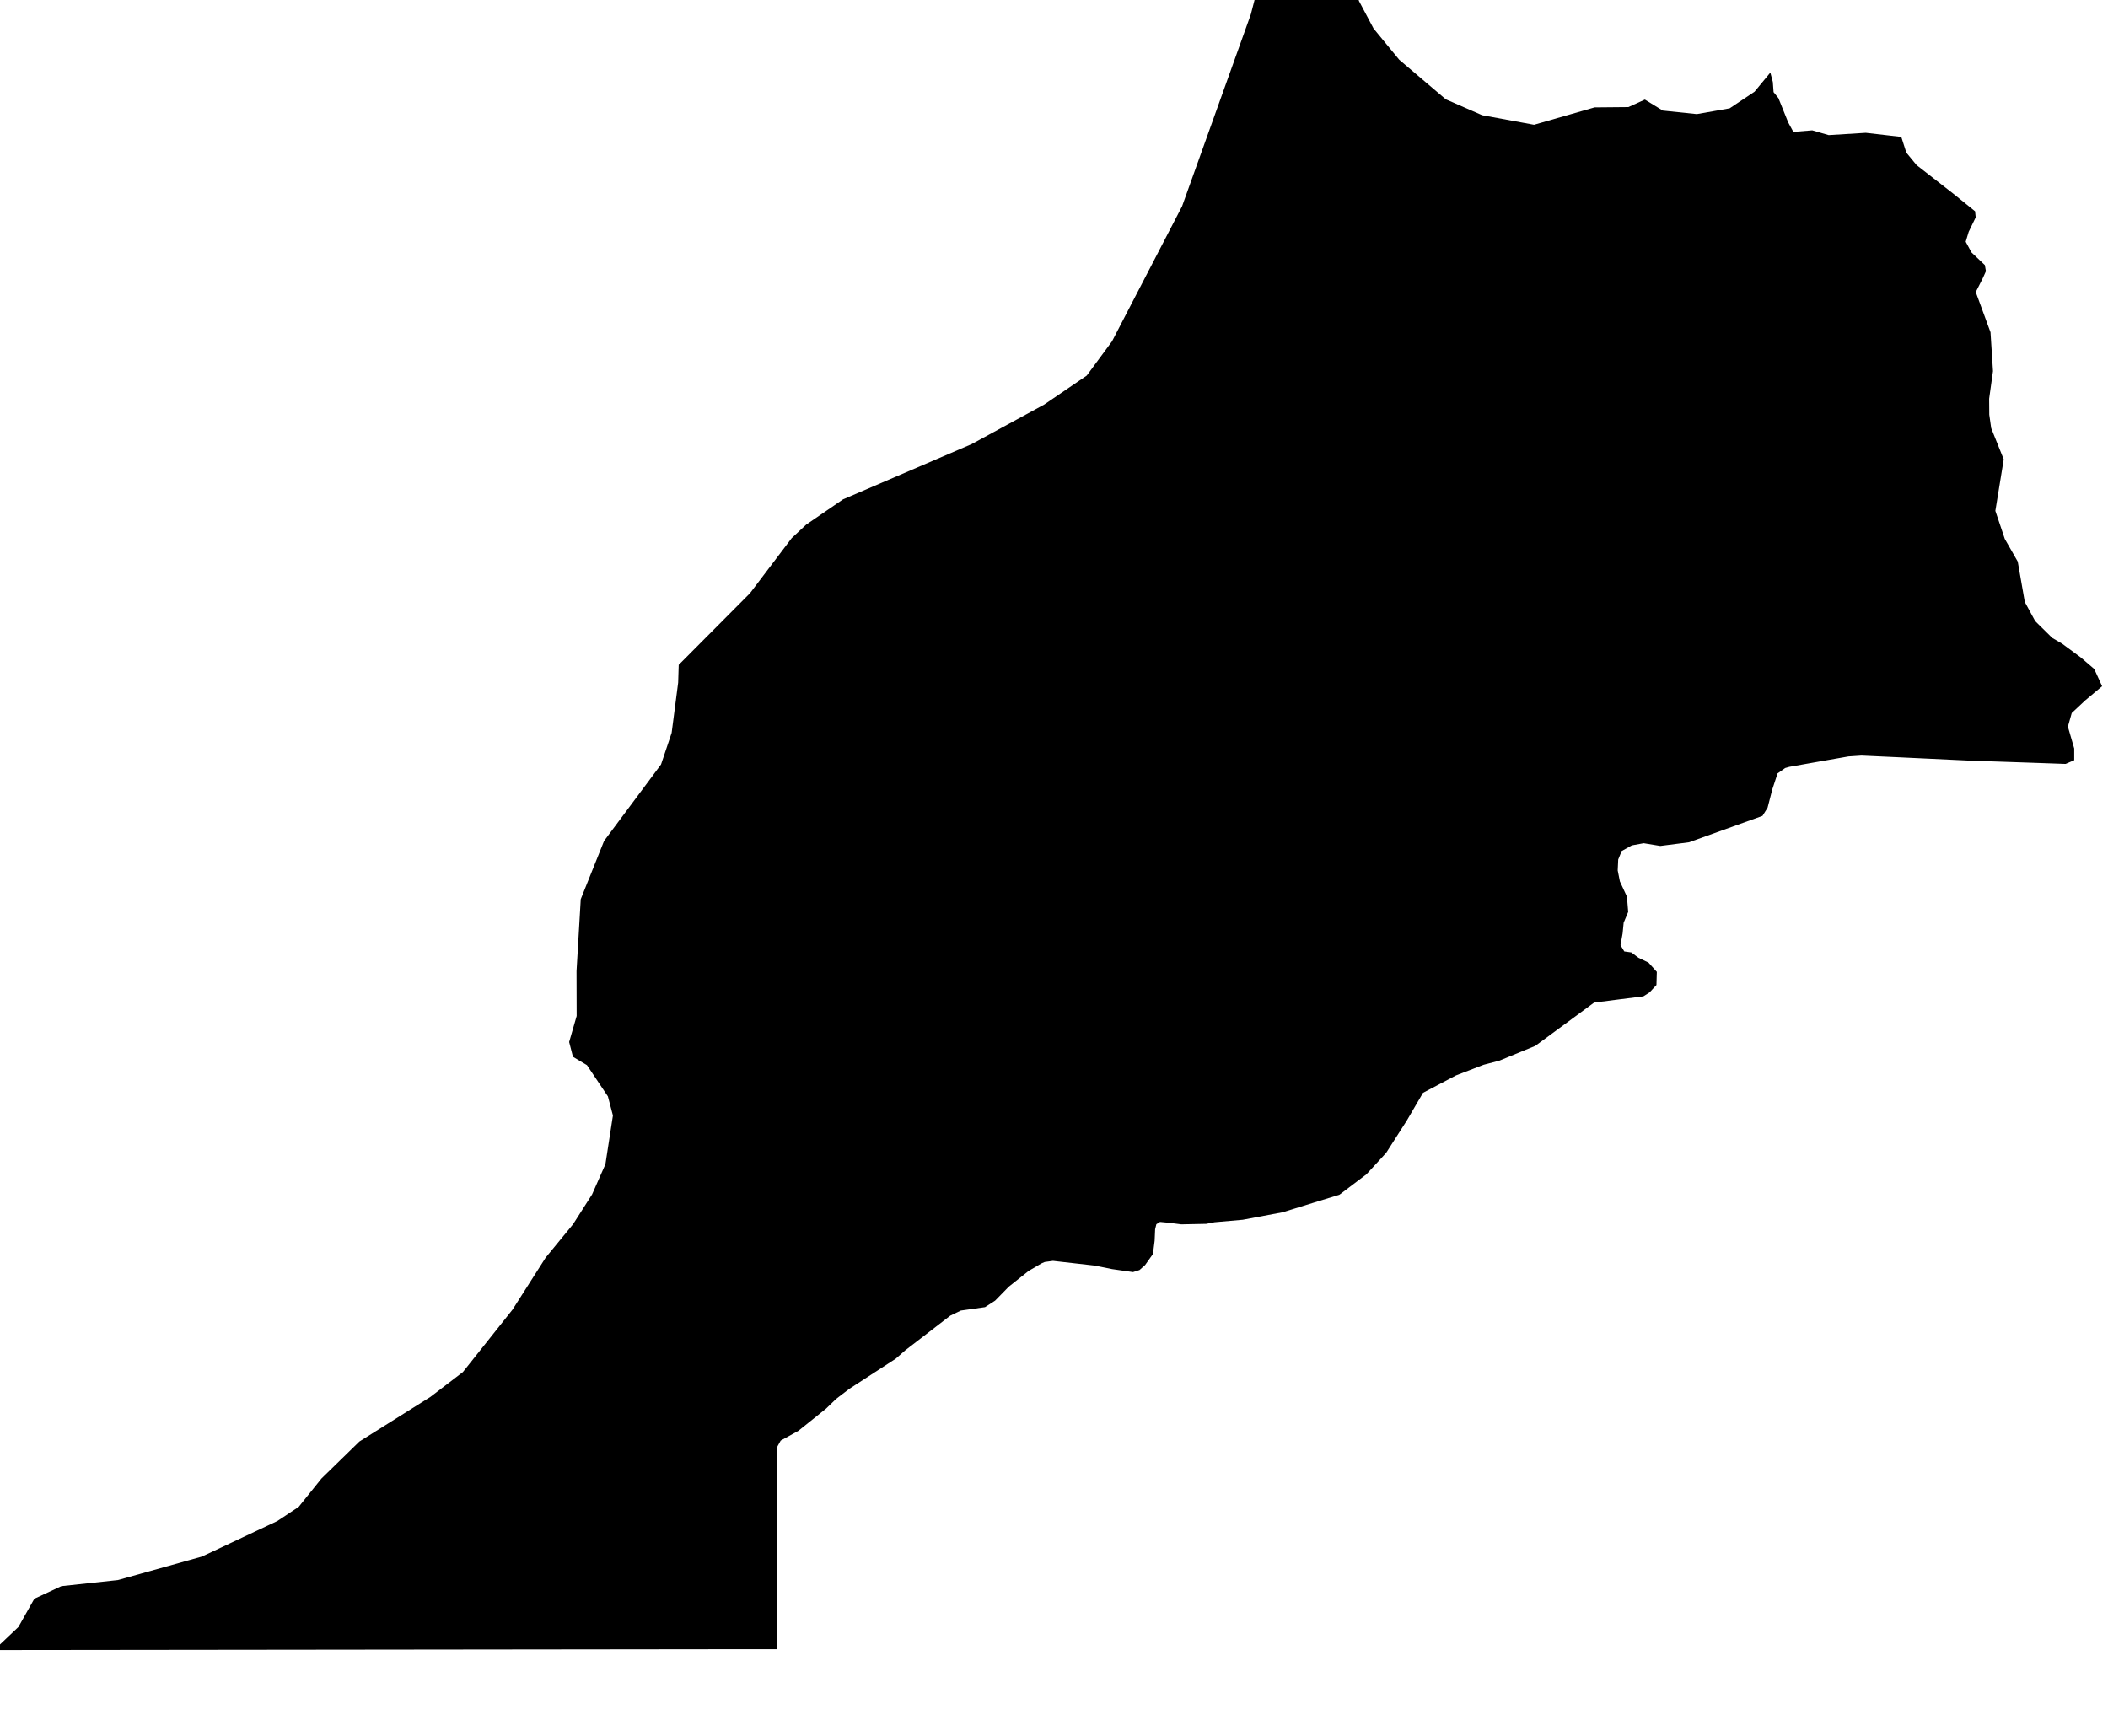 <svg xmlns="http://www.w3.org/2000/svg" viewBox="438 356 34 28"><path d="m 468.666,358.208 0.081,0.253 0.166,0.202 0.592,0.461 0.351,0.284 0.01,0.098 -0.113,0.233 -0.048,0.16 0.092,0.171 0.217,0.206 0.017,0.099 -0.052,0.115 -0.112,0.221 0.238,0.648 0.04,0.627 -0.062,0.445 0.002,0.257 0.031,0.218 0.202,0.503 -0.135,0.831 0.152,0.452 0.209,0.366 0.114,0.652 0.168,0.309 0.275,0.271 0.157,0.091 0.303,0.224 0.217,0.186 0.127,0.278 -0.272,0.228 -0.218,0.204 -0.062,0.22 0.102,0.352 0,0.189 -0.139,0.06 -0.566,-0.02 -0.444,-0.015 -0.51,-0.017 -0.718,-0.034 -0.444,-0.021 -0.61,-0.028 -0.21,0.014 -0.559,0.098 -0.395,0.07 -0.067,0.019 -0.123,0.087 -0.085,0.259 -0.076,0.295 -0.082,0.131 -1.185,0.426 -0.463,0.059 -0.268,-0.044 -0.191,0.035 -0.164,0.091 -0.056,0.137 -0.008,0.176 0.035,0.177 0.114,0.246 0.02,0.246 -0.073,0.174 -0.017,0.174 -0.034,0.188 0.061,0.102 0.114,0.016 0.115,0.086 0.162,0.078 0.134,0.149 -0.006,0.212 -0.112,0.12 -0.099,0.063 -0.444,0.056 -0.351,0.045 -0.459,0.338 -0.489,0.36 -0.578,0.238 -0.255,0.067 -0.445,0.171 -0.533,0.281 -0.263,0.45 -0.331,0.518 -0.319,0.347 -0.435,0.329 -0.406,0.125 -0.51,0.158 -0.643,0.121 -0.455,0.04 -0.136,0.026 -0.401,0.008 -0.196,-0.025 -0.147,-0.014 -0.059,0.037 -0.02,0.081 -0.008,0.186 -0.027,0.213 -0.127,0.179 -0.09,0.08 -0.105,0.033 -0.337,-0.048 -0.282,-0.057 -0.671,-0.076 -0.134,0.018 -0.05,0.022 -0.209,0.122 -0.322,0.256 -0.219,0.224 -0.163,0.105 -0.39,0.055 -0.17,0.082 -0.726,0.559 -0.155,0.136 -0.747,0.485 -0.211,0.161 -0.165,0.159 -0.446,0.358 -0.285,0.157 -0.052,0.093 -0.014,0.218 0,0.482 0,0.462 0,0.67 0,0.67 0,0.77 -0.377,0 0,0.001 -0.002,-0.001 -12.234,0.014 0.004,-0.012 0.38,-0.36 0.257,-0.456 0.436,-0.203 0.912,-0.098 1.355,-0.379 1.216,-0.573 0.344,-0.228 0.368,-0.458 0.612,-0.597 1.143,-0.718 0.526,-0.402 0.802,-1.009 0.533,-0.837 0.443,-0.54 0.306,-0.48 0.215,-0.487 0.121,-0.786 -0.081,-0.308 -0.338,-0.504 -0.226,-0.135 -0.061,-0.238 0.121,-0.42 -0.002,-0.724 0.068,-1.16 0.376,-0.939 0.919,-1.235 0.171,-0.509 0.105,-0.81 0.009,-0.287 1.15,-1.156 0.673,-0.889 0.234,-0.218 0.594,-0.407 2.074,-0.891 1.172,-0.639 0.684,-0.466 0.408,-0.553 1.13,-2.179 1.109,-3.096 0.093,-0.36 0.496,-0.104 0.351,-0.045 0.283,-0.114 0.35,-0.234 0.336,0.094 -0.168,0.159 0,0.384 0.238,0.449 0.414,0.504 0.752,0.639 0.586,0.256 0.837,0.154 0.976,-0.28 0.546,-0.005 0.265,-0.121 0.289,0.177 0.549,0.057 0.53,-0.093 0.401,-0.268 0.255,-0.309 0.04,0.152 0.012,0.164 0.078,0.096 0.158,0.392 0.083,0.153 0.305,-0.025 0.265,0.077 0.598,-0.037 z" name="Morocco" id="ma"></path></svg>
